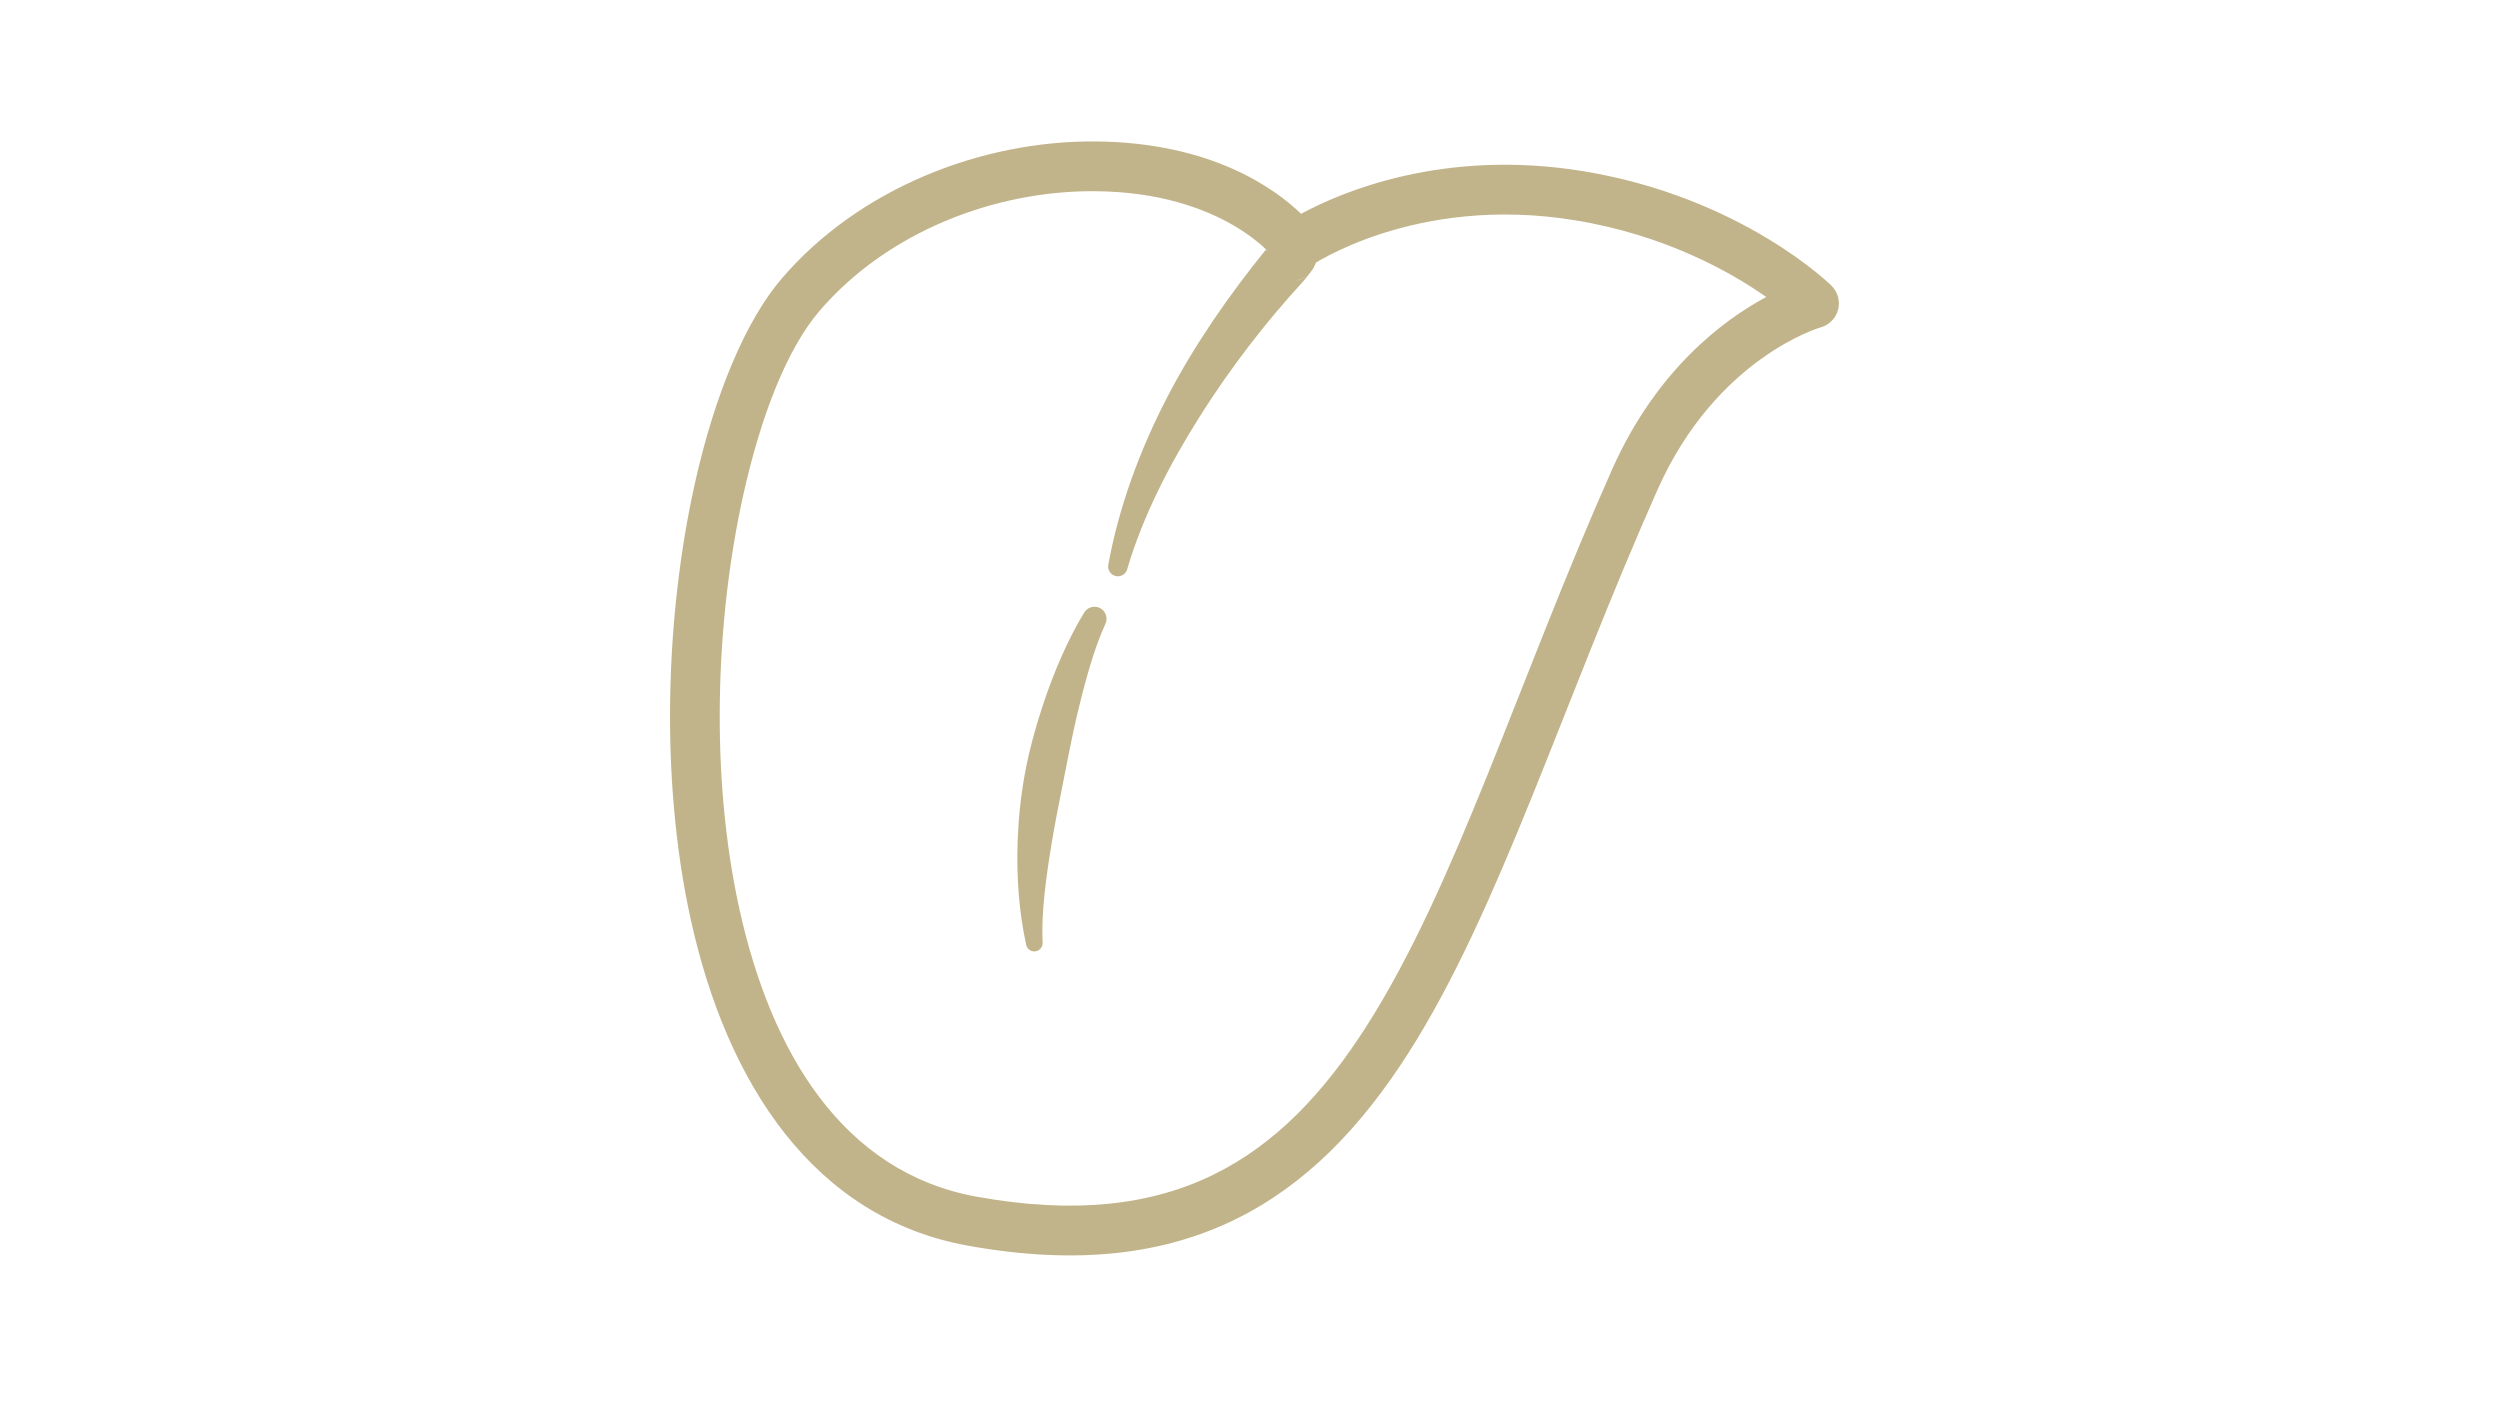 <svg xmlns="http://www.w3.org/2000/svg" xmlns:xlink="http://www.w3.org/1999/xlink" width="1920" zoomAndPan="magnify" viewBox="0 0 1440 810" height="1080" preserveAspectRatio="xMidYMid meet" version="1.2"><g id="27f38f5166"><path style=" stroke:none;fill-rule:evenodd;fill:#c2b48a;fill-opacity:1;" d="M 450.43 160.246 C 429.543 184.539 411.625 227.211 400.148 278.863 C 383.449 354.012 379.91 448.371 397.949 529.98 C 418.836 624.48 468.844 701.496 557.566 717.523 C 620.93 728.969 670.613 722.34 711.371 702.438 C 752.051 682.574 783.996 649.305 811.441 606.227 C 863.582 524.395 899.605 406.211 954.676 282.223 C 988.602 205.836 1048.668 188.574 1048.668 188.574 C 1053.609 187.215 1057.449 183.324 1058.738 178.359 C 1060.031 173.402 1058.57 168.133 1054.918 164.539 C 1054.918 164.539 1003.516 113.531 911.664 98.562 C 831.367 85.473 772.676 110.57 749.445 123.145 C 733.961 108.242 697.246 81.934 630.762 81.469 C 565.527 81.016 495.152 108.238 450.43 160.246 Z M 472.164 178.938 C 511.414 133.293 573.312 109.734 630.562 110.133 C 705.879 110.656 735.008 149.75 735.008 149.75 C 739.566 156.184 748.465 157.723 754.922 153.199 C 754.922 153.199 814.836 111.824 907.055 126.852 C 959.316 135.371 996.973 156.75 1017.34 171.066 C 992.633 184.336 954.035 213.039 928.477 270.586 C 874.07 393.086 838.781 509.98 787.27 590.824 C 762.895 629.078 734.922 659.039 698.793 676.68 C 662.738 694.285 618.715 699.438 562.66 689.312 C 485.316 675.344 444.148 606.176 425.938 523.793 C 408.793 446.215 412.258 356.52 428.133 285.082 C 438.367 239.008 453.531 200.602 472.164 178.938 Z M 472.164 178.938 "/><path style=" stroke:none;fill-rule:evenodd;fill:#c2b48a;fill-opacity:1;" d="M 731.488 139.93 L 731.793 140.117 C 732.551 140.613 731.191 141.918 730.051 142.961 L 729.887 143.473 C 729.828 143.691 729.766 143.914 729.707 144.137 L 729.633 144.473 L 729.457 144.16 L 729.227 143.73 C 729.453 143.504 729.746 143.246 730.051 142.961 C 730.406 141.91 730.887 140.887 731.488 139.93 C 726.641 136.852 726.918 139.426 729.227 143.73 L 728.871 144.098 C 707.93 170.035 687.969 198.57 672.223 228.953 C 656.152 259.973 644.379 292.559 638.414 325.027 C 637.695 328.039 639.559 331.07 642.57 331.793 C 645.582 332.512 648.617 330.648 649.336 327.637 C 658.273 297.402 673.316 268.012 691.129 239.797 C 708.551 212.199 728.723 185.918 750.242 162.523 C 751.93 160.668 755.746 155.789 756.559 154.379 C 760.48 147.57 757.5 142.156 756.594 140.398 C 754.41 136.176 750.656 133.543 744.977 133.008 C 743.703 132.891 739.68 132.465 734.516 136.488 C 733.297 137.496 732.281 138.66 731.488 139.93 Z M 746.211 161.648 C 747.977 161.461 750.27 160.758 752.734 158.621 C 750.781 160.223 748.531 161.227 746.211 161.648 Z M 746.211 161.648 "/><path style=" stroke:none;fill-rule:evenodd;fill:#c2b48a;fill-opacity:1;" d="M 624.297 353.16 C 616.09 366.625 607.367 385.602 600.25 407.508 C 596.344 419.523 592.766 432.359 590.34 445.57 C 587.965 458.516 586.613 471.77 586.148 484.734 C 585.375 506.082 587.203 526.398 591 543.832 C 591.34 546.461 593.75 548.32 596.379 547.98 C 599.008 547.641 600.863 545.23 600.527 542.602 C 599.809 525.719 602.336 506.633 605.594 486.664 C 607.582 474.473 610.09 462.102 612.527 449.805 C 615.02 437.238 617.375 424.797 620.125 413.059 C 625.066 391.988 630.371 373.152 636.559 359.691 C 638.359 356.305 637.074 352.098 633.691 350.297 C 630.309 348.496 626.102 349.781 624.297 353.16 Z M 624.297 353.16 "/></g></svg>